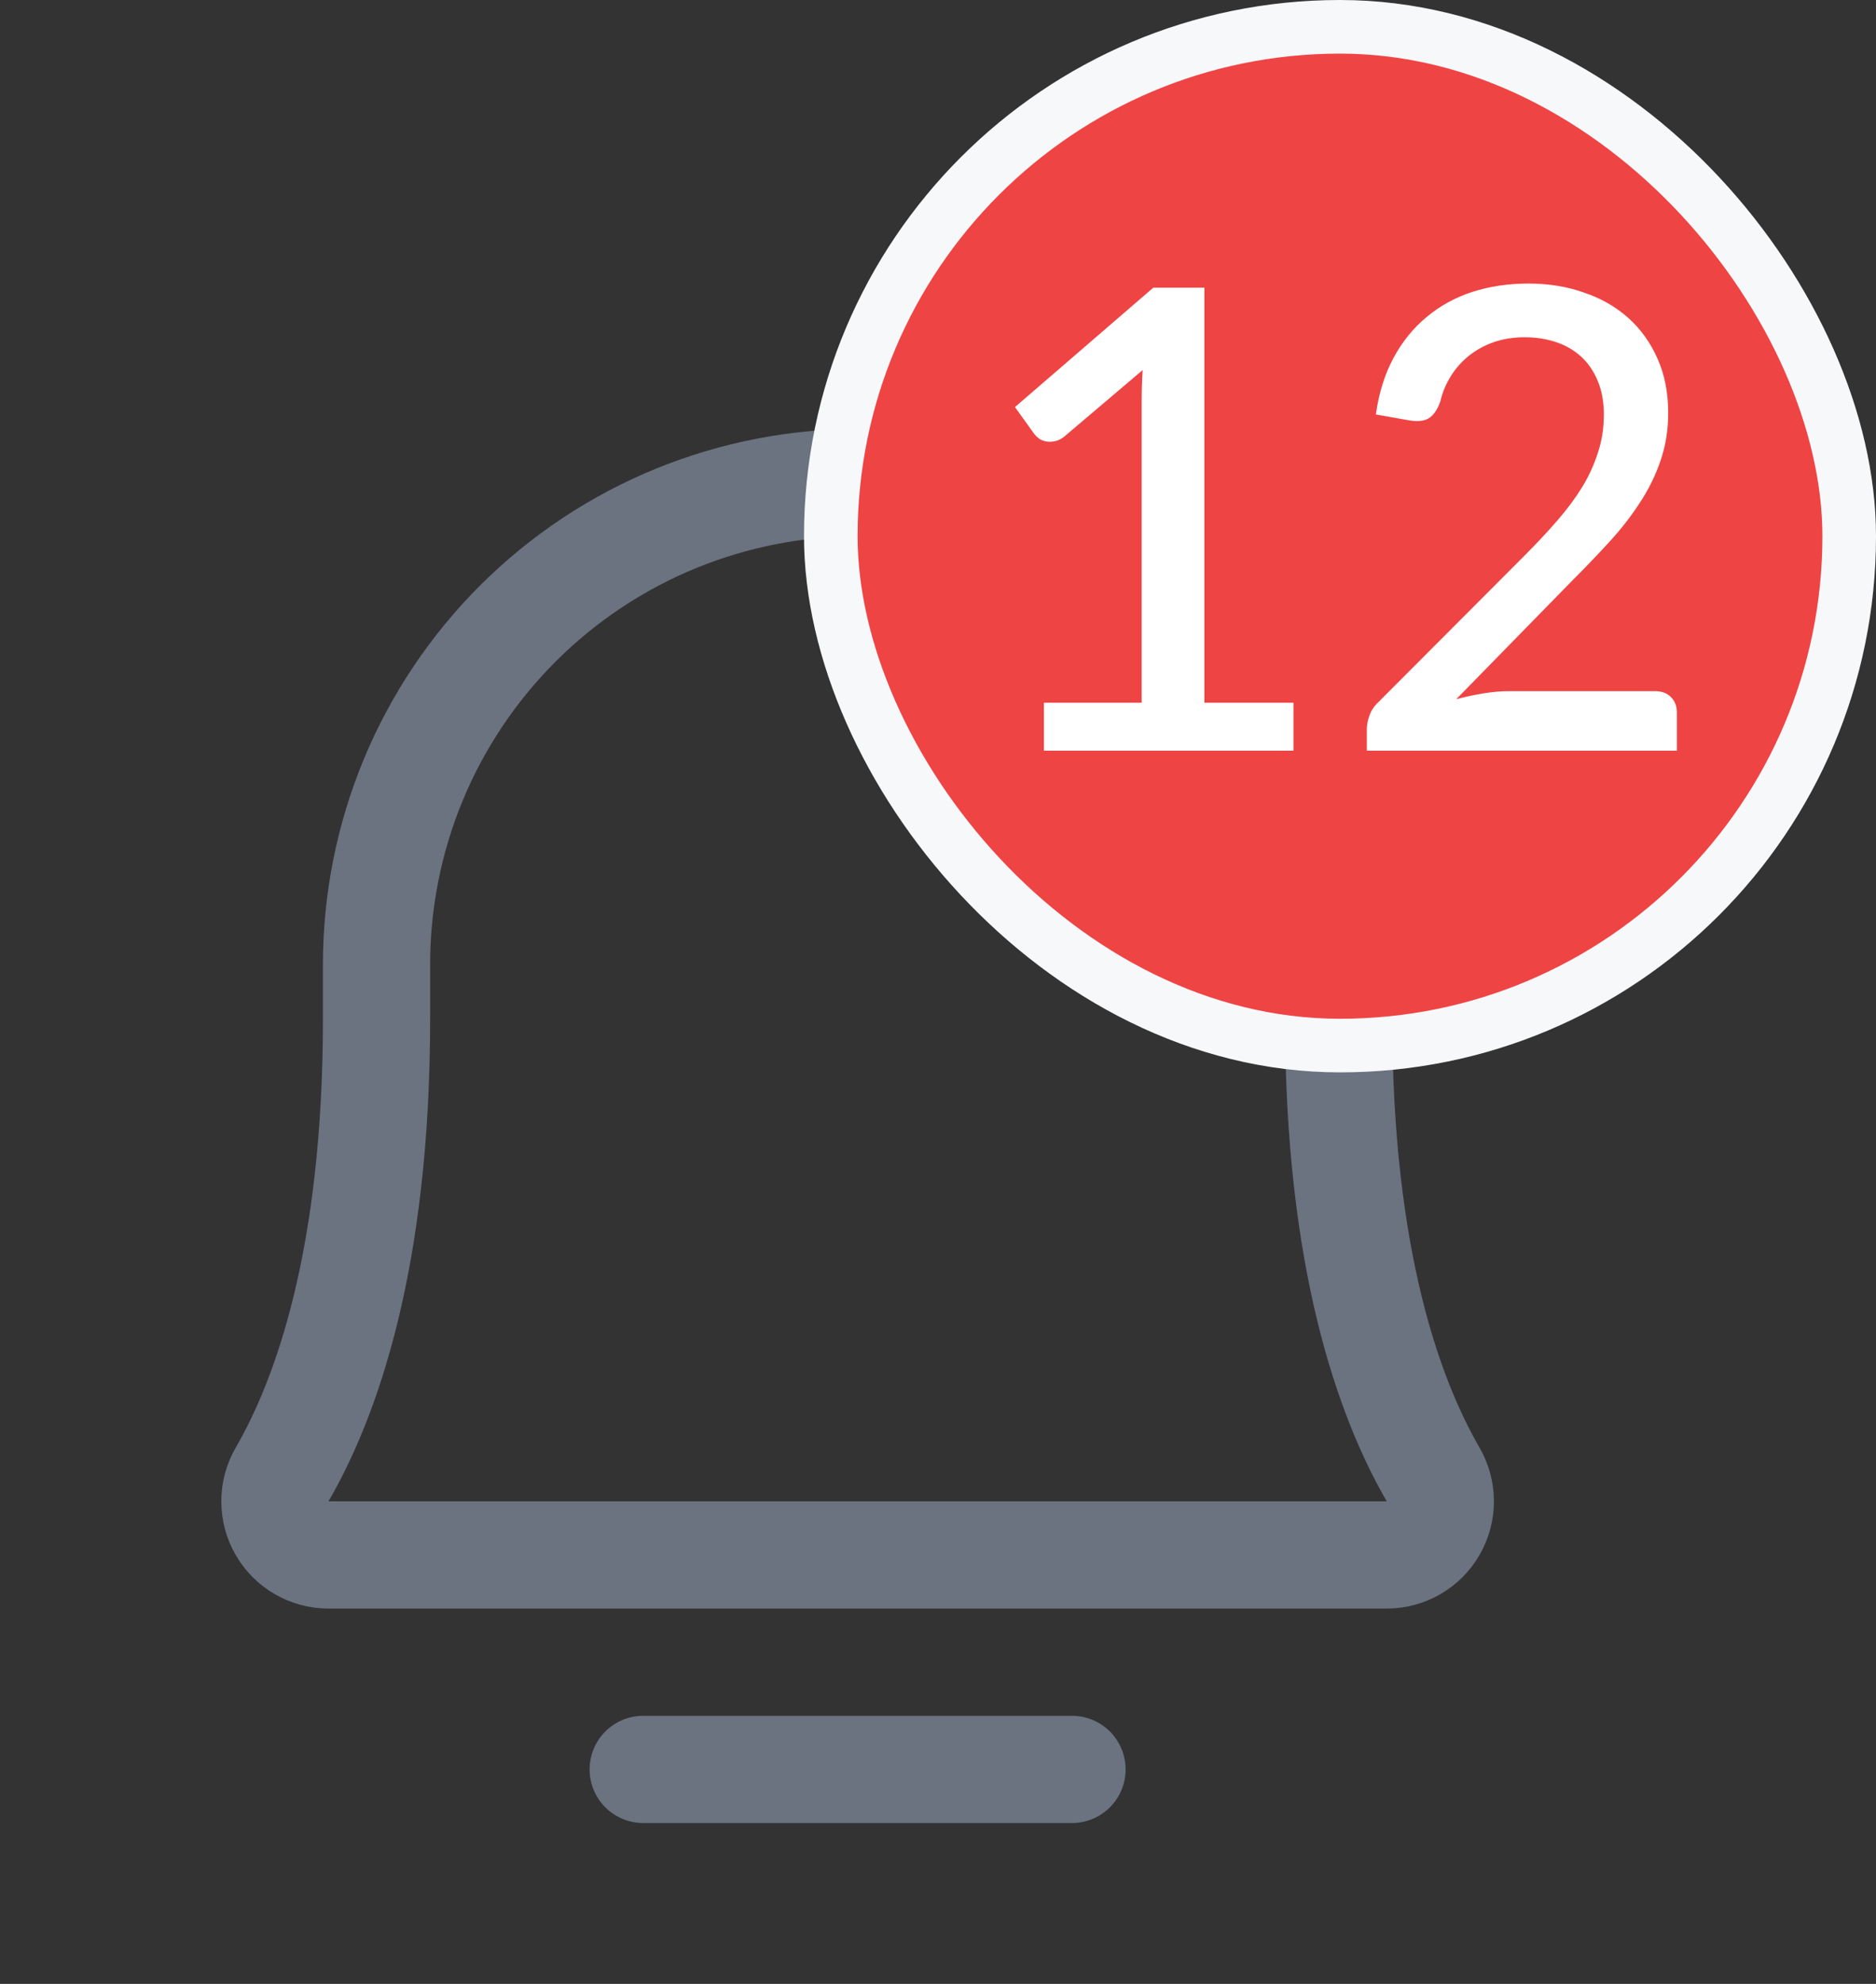 <svg width="35" height="37" viewBox="0 0 35 37" fill="none" xmlns="http://www.w3.org/2000/svg">
<rect x="0" y="0" width="35" height="37" fill="#333333" stroke="none"/>
<path d="M12 33H20" stroke="#6B7280" stroke-width="2" stroke-linecap="round" stroke-linejoin="round"/>
<path d="M7.025 18C7.023 16.815 7.256 15.64 7.71 14.545C8.164 13.45 8.831 12.456 9.671 11.619C10.511 10.783 11.508 10.12 12.605 9.671C13.702 9.222 14.877 8.994 16.063 9C21.013 9.038 24.975 13.15 24.975 18.113V19C24.975 23.475 25.913 26.075 26.738 27.5C26.825 27.652 26.872 27.824 26.872 27.999C26.872 28.174 26.826 28.347 26.738 28.499C26.651 28.651 26.525 28.777 26.374 28.865C26.222 28.953 26.05 29 25.875 29H6.125C5.95 29 5.778 28.953 5.626 28.865C5.475 28.777 5.349 28.651 5.262 28.499C5.174 28.347 5.129 28.174 5.129 27.999C5.129 27.824 5.175 27.652 5.263 27.5C6.088 26.075 7.025 23.475 7.025 19V18Z" stroke="#6B7280" stroke-width="2" stroke-linecap="round" stroke-linejoin="round"/>
<rect x="15.5" y="0.5" width="19" height="19" rx="9.5" fill="#EF4444"/>
<path d="M24.132 13.106V14H19.476V13.106H21.3V7.46C21.3 7.28 21.306 7.094 21.318 6.902L19.854 8.144C19.798 8.188 19.742 8.216 19.686 8.228C19.63 8.24 19.576 8.242 19.524 8.234C19.476 8.226 19.432 8.21 19.392 8.186C19.356 8.158 19.326 8.13 19.302 8.102L18.936 7.592L21.516 5.366H22.47V13.106H24.132ZM30.877 12.89C31.005 12.89 31.105 12.928 31.177 13.004C31.249 13.076 31.285 13.172 31.285 13.292V14H25.501V13.598C25.501 13.518 25.517 13.434 25.549 13.346C25.581 13.254 25.635 13.172 25.711 13.1L28.435 10.37C28.663 10.142 28.869 9.922 29.053 9.71C29.237 9.498 29.393 9.288 29.521 9.08C29.649 8.868 29.747 8.652 29.815 8.432C29.887 8.212 29.923 7.98 29.923 7.736C29.923 7.496 29.885 7.286 29.809 7.106C29.733 6.922 29.629 6.77 29.497 6.65C29.365 6.53 29.209 6.44 29.029 6.38C28.849 6.32 28.655 6.29 28.447 6.29C28.239 6.29 28.047 6.32 27.871 6.38C27.699 6.44 27.545 6.524 27.409 6.632C27.273 6.74 27.159 6.868 27.067 7.016C26.975 7.164 26.909 7.324 26.869 7.496C26.813 7.648 26.741 7.75 26.653 7.802C26.569 7.854 26.445 7.866 26.281 7.838L25.669 7.73C25.725 7.33 25.835 6.978 25.999 6.674C26.163 6.37 26.369 6.116 26.617 5.912C26.865 5.704 27.149 5.548 27.469 5.444C27.793 5.34 28.141 5.288 28.513 5.288C28.889 5.288 29.235 5.344 29.551 5.456C29.871 5.564 30.147 5.722 30.379 5.93C30.611 6.138 30.793 6.392 30.925 6.692C31.057 6.988 31.123 7.324 31.123 7.7C31.123 8.02 31.075 8.318 30.979 8.594C30.887 8.866 30.759 9.126 30.595 9.374C30.435 9.622 30.247 9.864 30.031 10.1C29.819 10.332 29.593 10.568 29.353 10.808L27.169 13.04C27.337 12.996 27.505 12.96 27.673 12.932C27.845 12.904 28.007 12.89 28.159 12.89H30.877Z" fill="white"/>
<rect x="15.5" y="0.5" width="19" height="19" rx="9.5" stroke="#F6F8FA"/>
</svg>
